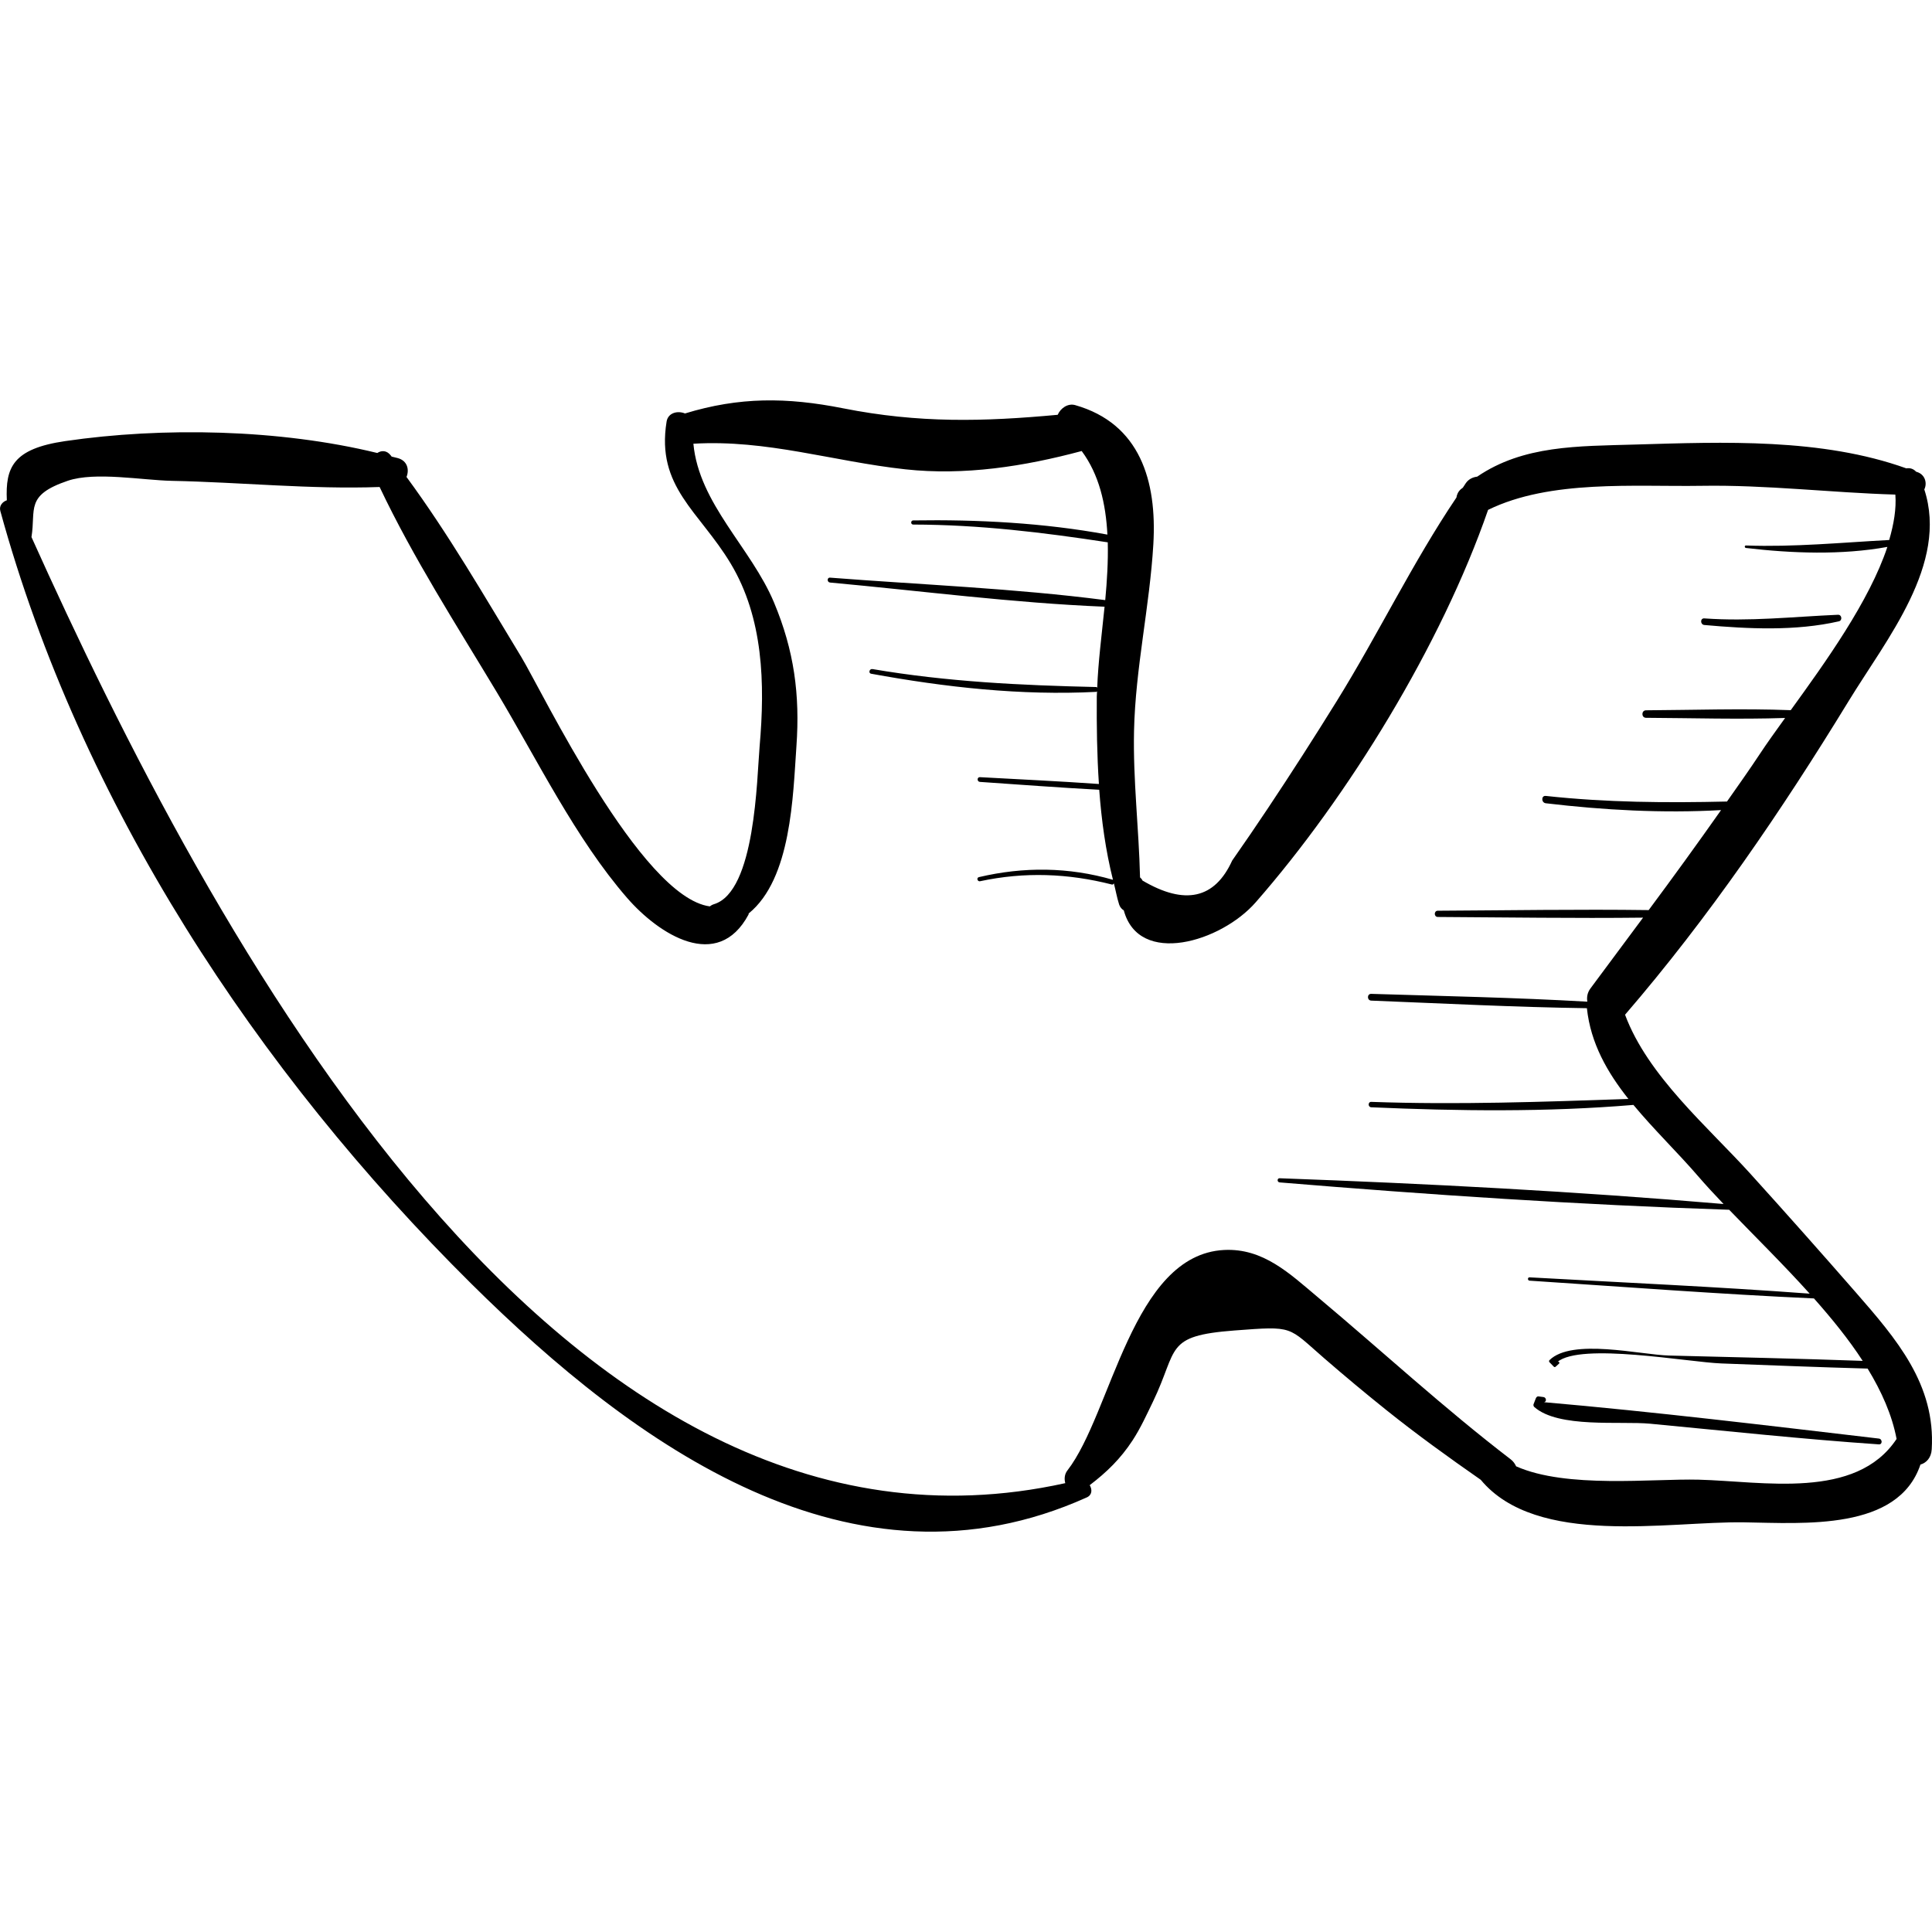 <?xml version="1.0" encoding="iso-8859-1"?>
<!-- Generator: Adobe Illustrator 18.0.0, SVG Export Plug-In . SVG Version: 6.00 Build 0)  -->
<!DOCTYPE svg PUBLIC "-//W3C//DTD SVG 1.1//EN" "http://www.w3.org/Graphics/SVG/1.1/DTD/svg11.dtd">
<svg version="1.1" id="Capa_1" xmlns="http://www.w3.org/2000/svg" xmlns:xlink="http://www.w3.org/1999/xlink" x="0px" y="0px"
	 viewBox="0 0 48.919 48.919" style="enable-background:new 0 0 48.919 48.919;" xml:space="preserve">
<g>
	<path d="M46.988,32.722c-0.879-1.007-1.767-2.007-2.664-2.998c-1.077-1.19-2.6-2.478-3.177-4.031
		c2.121-2.461,3.968-5.171,5.661-7.941c0.962-1.575,2.532-3.472,1.916-5.36c0.074-0.146,0.029-0.357-0.159-0.432
		c-0.016-0.007-0.033-0.01-0.049-0.017c-0.069-0.075-0.158-0.1-0.247-0.084c-2.145-0.77-4.624-0.669-6.865-0.603
		c-1.447,0.043-2.829,0.014-4.001,0.813c-0.109,0.013-0.215,0.061-0.287,0.163c-0.027,0.038-0.049,0.078-0.076,0.116
		c-0.016,0.014-0.034,0.024-0.051,0.039c-0.07,0.063-0.101,0.137-0.112,0.211c-1.11,1.646-1.987,3.474-3.035,5.162
		c-0.564,0.91-1.143,1.813-1.737,2.704c-0.297,0.446-0.599,0.888-0.906,1.326c-0.441,0.97-1.198,1.138-2.272,0.505
		c-0.012-0.038-0.04-0.054-0.061-0.08c-0.029-1.236-0.179-2.467-0.152-3.708c0.035-1.593,0.396-3.146,0.489-4.728
		c0.094-1.602-0.337-3.053-1.978-3.521c-0.188-0.054-0.372,0.079-0.444,0.245c-1.872,0.173-3.51,0.217-5.436-0.165
		c-1.429-0.283-2.625-0.289-4.001,0.131c-0.182-0.076-0.429-0.022-0.466,0.207c-0.268,1.658,0.827,2.267,1.623,3.593
		c0.829,1.38,0.871,3.042,0.733,4.624c-0.071,0.814-0.105,3.687-1.158,4.002c-0.042,0.013-0.075,0.033-0.104,0.055
		c-1.751-0.235-4.249-5.451-4.774-6.317c-0.936-1.542-1.837-3.104-2.905-4.556c0.073-0.183,0.026-0.408-0.218-0.477
		c-0.052-0.015-0.107-0.025-0.159-0.039C9.907,11.55,9.9,11.54,9.893,11.53c-0.104-0.132-0.235-0.128-0.34-0.06
		c-2.48-0.606-5.436-0.662-7.903-0.301c-1.325,0.194-1.514,0.667-1.477,1.498c-0.109,0.037-0.2,0.14-0.165,0.27
		c2.03,7.406,6.497,14.189,11.925,19.567c4.137,4.099,9.645,8.084,15.585,5.411c0.139-0.063,0.139-0.203,0.074-0.31
		c0.429-0.327,0.779-0.666,1.084-1.132c0.204-0.312,0.355-0.647,0.517-0.981c0.65-1.347,0.278-1.668,2.069-1.804
		c1.513-0.114,1.334-0.105,2.271,0.707c0.513,0.444,1.034,0.88,1.564,1.304c0.776,0.622,1.581,1.202,2.396,1.77
		c1.42,1.707,4.751,1.048,6.664,1.077c1.53,0.023,3.904,0.216,4.469-1.462c0.149-0.044,0.273-0.169,0.286-0.387
		C49.012,35.054,48.02,33.905,46.988,32.722z M43.01,37.466c-1.171-0.03-3.342,0.23-4.621-0.338c-0.03-0.064-0.07-0.125-0.136-0.176
		c-1.701-1.303-3.254-2.739-4.891-4.111c-0.706-0.592-1.377-1.241-2.367-1.191c-2.333,0.119-2.847,4.138-3.969,5.584
		c-0.072,0.092-0.082,0.213-0.053,0.32C14.144,40.39,5.263,23.52,0.797,13.599c0.114-0.707-0.167-1.057,0.92-1.426
		c0.692-0.235,1.894-0.013,2.631,0.002c1.751,0.035,3.513,0.219,5.264,0.156c0.855,1.802,1.941,3.487,2.967,5.196
		c1.021,1.701,1.993,3.706,3.301,5.21c0.799,0.919,2.29,1.884,3.074,0.418c0.004-0.008,0-0.018,0.003-0.026
		c1.083-0.879,1.121-2.984,1.209-4.236c0.092-1.304-0.058-2.421-0.568-3.639c-0.578-1.381-1.9-2.5-2.041-4.019
		c1.86-0.11,3.528,0.447,5.364,0.648c1.501,0.164,3.018-0.074,4.468-0.463c0.441,0.596,0.61,1.331,0.651,2.116
		c-1.617-0.298-3.282-0.384-4.917-0.359c-0.068,0.001-0.068,0.105,0,0.105c1.67,0.003,3.291,0.199,4.926,0.45
		c0.012,0.479-0.018,0.972-0.064,1.463c-2.304-0.298-4.652-0.389-6.968-0.569c-0.08-0.006-0.079,0.117,0,0.124
		c2.309,0.212,4.634,0.517,6.951,0.612c-0.072,0.717-0.164,1.423-0.186,2.054c-0.009-0.006-0.007-0.02-0.02-0.02
		c-1.91-0.043-3.783-0.133-5.671-0.455c-0.077-0.013-0.11,0.104-0.033,0.118c1.878,0.343,3.793,0.557,5.704,0.459
		c0.01-0.001,0.008-0.013,0.016-0.016c-0.001,0.044-0.007,0.092-0.007,0.136c-0.005,0.733,0.005,1.475,0.054,2.213
		c-1.003-0.071-2.009-0.117-3.013-0.173c-0.077-0.004-0.077,0.115,0,0.12c1.006,0.068,2.013,0.146,3.021,0.199
		c0.057,0.771,0.161,1.536,0.348,2.28c-1.12-0.325-2.26-0.335-3.394-0.068c-0.068,0.016-0.039,0.118,0.029,0.104
		c1.126-0.241,2.226-0.2,3.34,0.084c0.025,0.006,0.035-0.014,0.048-0.029c0.046,0.177,0.077,0.359,0.133,0.534
		c0.023,0.07,0.067,0.118,0.118,0.149c0.383,1.424,2.458,0.803,3.339-0.203c2.343-2.676,4.701-6.519,5.885-9.938
		c1.575-0.771,3.708-0.582,5.402-0.609c1.649-0.027,3.272,0.174,4.91,0.222c0.028,0.357-0.039,0.747-0.156,1.15
		c-1.215,0.065-2.401,0.182-3.626,0.139c-0.042-0.002-0.039,0.059,0,0.063c1.158,0.136,2.419,0.184,3.58-0.027
		c-0.456,1.376-1.57,2.921-2.447,4.134c-1.218-0.047-2.446-0.004-3.664,0.003c-0.122,0.001-0.122,0.189,0,0.19
		c1.172,0.006,2.351,0.043,3.522,0.004c-0.243,0.336-0.464,0.645-0.639,0.91c-0.269,0.408-0.553,0.806-0.833,1.206
		c-1.536,0.036-3.054,0.025-4.588-0.142c-0.119-0.013-0.117,0.172,0,0.186c1.47,0.174,2.958,0.256,4.438,0.173
		c-0.6,0.852-1.211,1.696-1.833,2.532c-1.779-0.024-3.561,0.007-5.339,0.016c-0.102,0-0.102,0.158,0,0.158
		c1.731,0.009,3.465,0.037,5.197,0.017c-0.444,0.596-0.888,1.192-1.331,1.791c-0.082,0.11-0.098,0.226-0.08,0.337
		c-1.822-0.105-3.649-0.141-5.472-0.198c-0.11-0.003-0.11,0.167,0,0.171c1.819,0.072,3.641,0.166,5.461,0.192
		c0,0.001,0,0.002,0,0.003c0.095,0.885,0.515,1.62,1.051,2.295c-2.173,0.074-4.334,0.151-6.511,0.074
		c-0.088-0.003-0.088,0.133,0,0.137c2.206,0.096,4.434,0.125,6.638-0.06c0.517,0.624,1.12,1.204,1.643,1.811
		c0.194,0.225,0.41,0.458,0.639,0.698c-3.732-0.319-7.498-0.516-11.24-0.652c-0.069-0.003-0.067,0.1,0,0.105
		c3.779,0.313,7.59,0.568,11.382,0.693c0.638,0.662,1.362,1.373,2.039,2.124c-2.361-0.176-4.729-0.281-7.093-0.413
		c-0.054-0.003-0.054,0.081,0,0.084c2.399,0.157,4.799,0.341,7.201,0.45c0.454,0.512,0.883,1.039,1.234,1.581
		c-1.633-0.059-3.268-0.093-4.901-0.135c-0.733-0.019-2.461-0.445-3.03,0.117c-0.014,0.014-0.014,0.038,0,0.052
		c0.037,0.038,0.074,0.076,0.111,0.114c0.012,0.013,0.032,0.011,0.045,0l0.086-0.078c0.028-0.026-0.013-0.066-0.042-0.042
		c0.593-0.499,3.314,0.006,4.152,0.037c1.234,0.046,2.469,0.096,3.704,0.13c0.354,0.582,0.619,1.177,0.733,1.782
		C46.992,37.988,44.637,37.507,43.01,37.466z"/>
	<path d="M47.573,36.425c-2.813-0.33-5.684-0.678-8.491-0.922c0.084,0.007,0.08-0.118,0-0.129
		c-0.043-0.006-0.086-0.011-0.129-0.017c-0.031-0.004-0.055,0.024-0.065,0.049c-0.019,0.05-0.039,0.1-0.058,0.15
		c-0.008,0.022,0.001,0.053,0.018,0.069c0.613,0.544,2.177,0.352,2.935,0.424c1.928,0.183,3.858,0.391,5.79,0.523
		C47.669,36.579,47.665,36.435,47.573,36.425z"/>
	<path d="M46.54,15.566c-1.14,0.05-2.24,0.174-3.386,0.092c-0.108-0.008-0.106,0.157,0,0.167
		c1.112,0.1,2.312,0.158,3.408-0.093C46.655,15.71,46.636,15.562,46.54,15.566z"/>
</g>
<g>
</g>
<g>
</g>
<g>
</g>
<g>
</g>
<g>
</g>
<g>
</g>
<g>
</g>
<g>
</g>
<g>
</g>
<g>
</g>
<g>
</g>
<g>
</g>
<g>
</g>
<g>
</g>
<g>
</g>
</svg>

